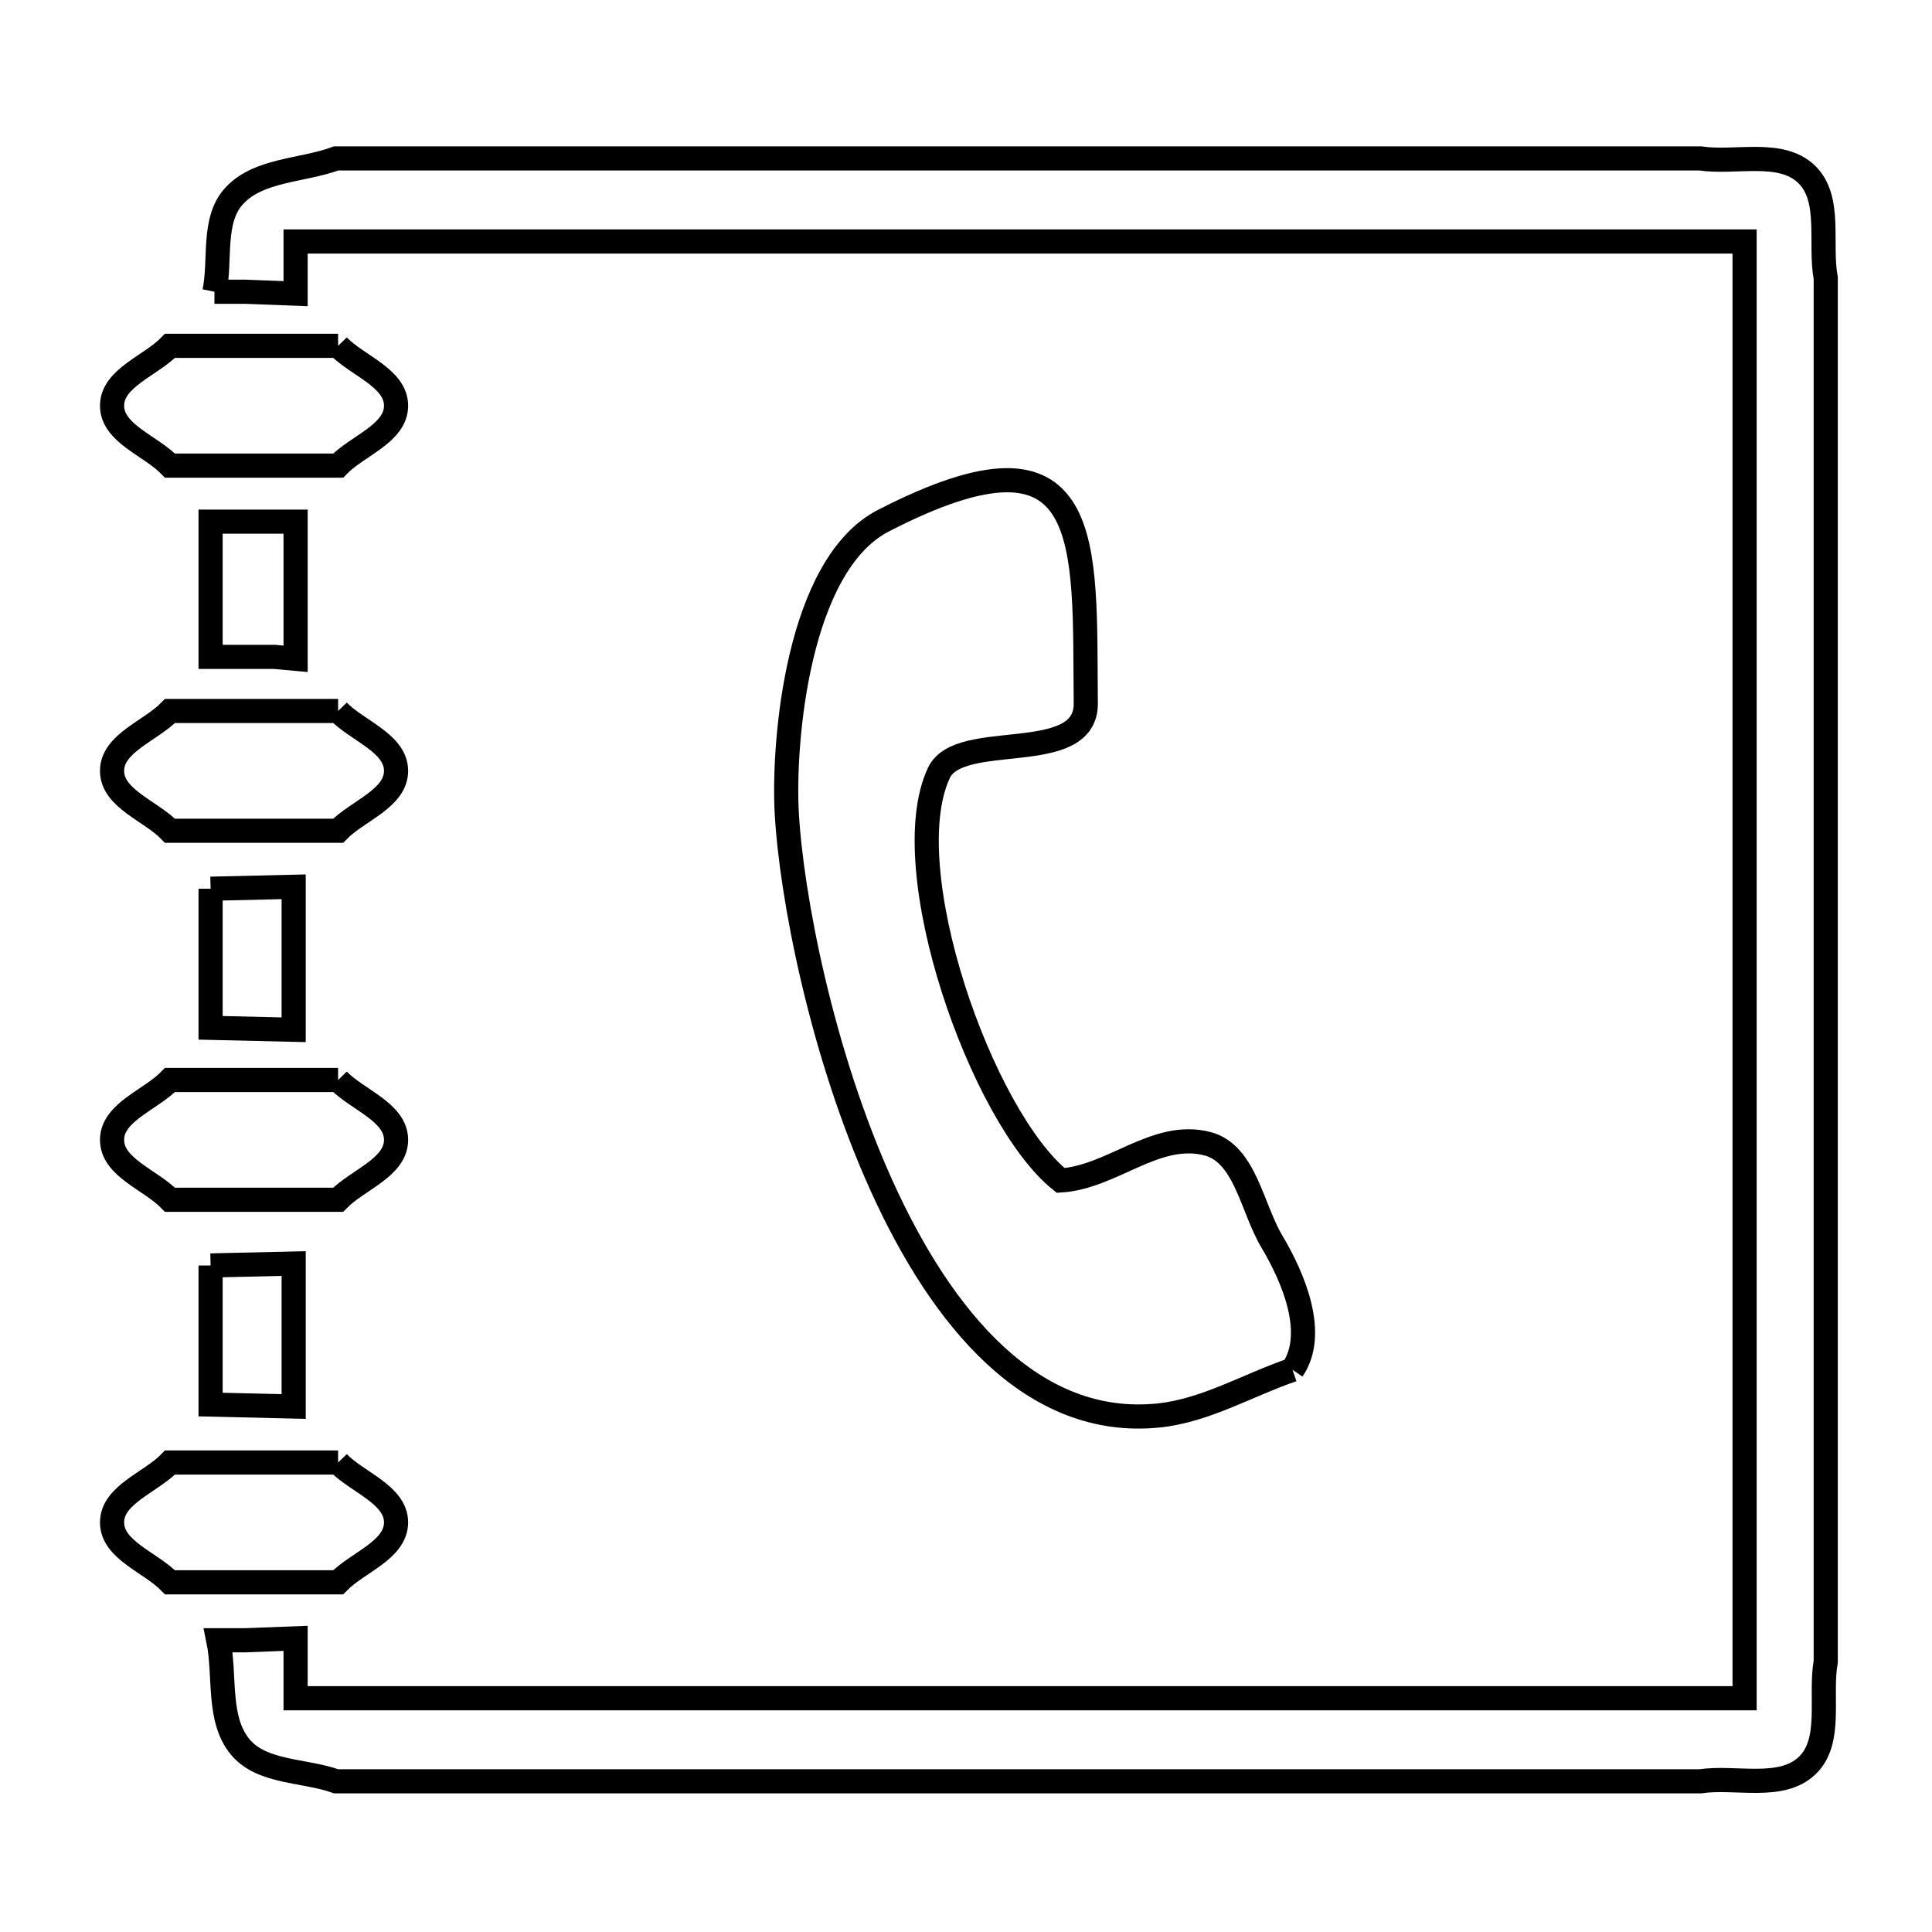 <svg xmlns="http://www.w3.org/2000/svg" viewBox="0.0 0.0 24.0 24.0" height="200px" width="200px"><path fill="none" stroke="black" stroke-width=".3" stroke-opacity="1.0"  filling="0" d="M2.664 3.624 L2.664 3.624 C2.745 3.228 2.634 2.734 2.907 2.436 C3.211 2.103 3.753 2.124 4.176 1.968 L9.824 1.968 L15.472 1.968 L21.12 1.968 C21.56 2.033 22.118 1.856 22.44 2.163 C22.757 2.466 22.6 3.025 22.68 3.456 L22.68 9.184 L22.68 14.912 L22.68 20.64 C22.603 21.071 22.766 21.631 22.449 21.933 C22.125 22.242 21.563 22.063 21.12 22.128 L15.472 22.128 L9.824 22.128 L4.176 22.128 C3.779 21.986 3.255 22.026 2.985 21.702 C2.696 21.356 2.803 20.818 2.712 20.376 L3.048 20.376 C3.256 20.368 3.464 20.36 3.672 20.352 L3.672 21.096 L9.672 21.096 L15.672 21.096 L21.672 21.096 L21.672 15.064 L21.672 9.032 L21.672 3 L15.672 3 L9.672 3 L3.672 3 L3.672 3.648 C3.464 3.64 3.256 3.632 3.048 3.624 L2.664 3.624"></path>
<path fill="none" stroke="black" stroke-width=".3" stroke-opacity="1.0"  filling="0" d="M4.2 4.296 L4.2 4.296 C4.44 4.544 4.92 4.695 4.92 5.04 C4.92 5.385 4.44 5.536 4.2 5.784 L2.112 5.784 C1.872 5.536 1.392 5.385 1.392 5.04 C1.392 4.695 1.872 4.544 2.112 4.296 L4.2 4.296"></path>
<path fill="none" stroke="black" stroke-width=".3" stroke-opacity="1.0"  filling="0" d="M3.408 6.48 L3.408 6.48 C3.496 6.48 3.584 6.48 3.672 6.48 L3.672 8.184 C3.584 8.176 3.496 8.168 3.408 8.16 L2.616 8.16 L2.616 6.48 L3.408 6.48"></path>
<path fill="none" stroke="black" stroke-width=".3" stroke-opacity="1.0"  filling="0" d="M4.2 8.832 L4.2 8.832 C4.44 9.08 4.92 9.231 4.92 9.576 C4.92 9.921 4.44 10.072 4.2 10.32 L2.112 10.32 C1.872 10.072 1.392 9.921 1.392 9.576 C1.392 9.231 1.872 9.08 2.112 8.832 L4.2 8.832"></path>
<path fill="none" stroke="black" stroke-width=".3" stroke-opacity="1.0"  filling="0" d="M2.616 11.04 L2.616 11.04 C2.96 11.032 3.304 11.024 3.648 11.016 L3.648 12.792 C3.304 12.784 2.96 12.776 2.616 12.768 L2.616 11.04"></path>
<path fill="none" stroke="black" stroke-width=".3" stroke-opacity="1.0"  filling="0" d="M4.2 13.416 L4.2 13.416 C4.44 13.664 4.92 13.815 4.92 14.16 C4.92 14.505 4.44 14.656 4.2 14.904 L2.112 14.904 C1.872 14.656 1.392 14.505 1.392 14.16 C1.392 13.815 1.872 13.664 2.112 13.416 L4.2 13.416"></path>
<path fill="none" stroke="black" stroke-width=".3" stroke-opacity="1.0"  filling="0" d="M2.616 15.72 L2.616 15.72 C2.96 15.712 3.304 15.704 3.648 15.696 L3.648 17.472 C3.304 17.464 2.96 17.456 2.616 17.448 L2.616 15.72"></path>
<path fill="none" stroke="black" stroke-width=".3" stroke-opacity="1.0"  filling="0" d="M16.056 17.016 L16.056 17.016 C15.503 17.205 14.978 17.522 14.397 17.583 C12.829 17.747 11.701 16.387 10.951 14.729 C10.201 13.072 9.829 11.118 9.773 10.092 C9.726 9.207 9.909 7.016 10.974 6.468 C13.633 5.1 13.467 6.747 13.488 8.736 C13.496 9.529 11.92 9.058 11.664 9.6 C11.105 10.785 12.196 13.88 13.176 14.664 L13.176 14.664 C13.819 14.624 14.36 14.041 15.0 14.208 C15.468 14.33 15.551 15.004 15.798 15.42 C16.074 15.883 16.36 16.571 16.056 17.016 L16.056 17.016"></path>
<path fill="none" stroke="black" stroke-width=".3" stroke-opacity="1.0"  filling="0" d="M4.2 18.168 L4.2 18.168 C4.44 18.416 4.92 18.567 4.92 18.912 C4.92 19.257 4.44 19.408 4.2 19.656 L2.112 19.656 C1.872 19.408 1.392 19.257 1.392 18.912 C1.392 18.567 1.872 18.416 2.112 18.168 L4.2 18.168"></path></svg>